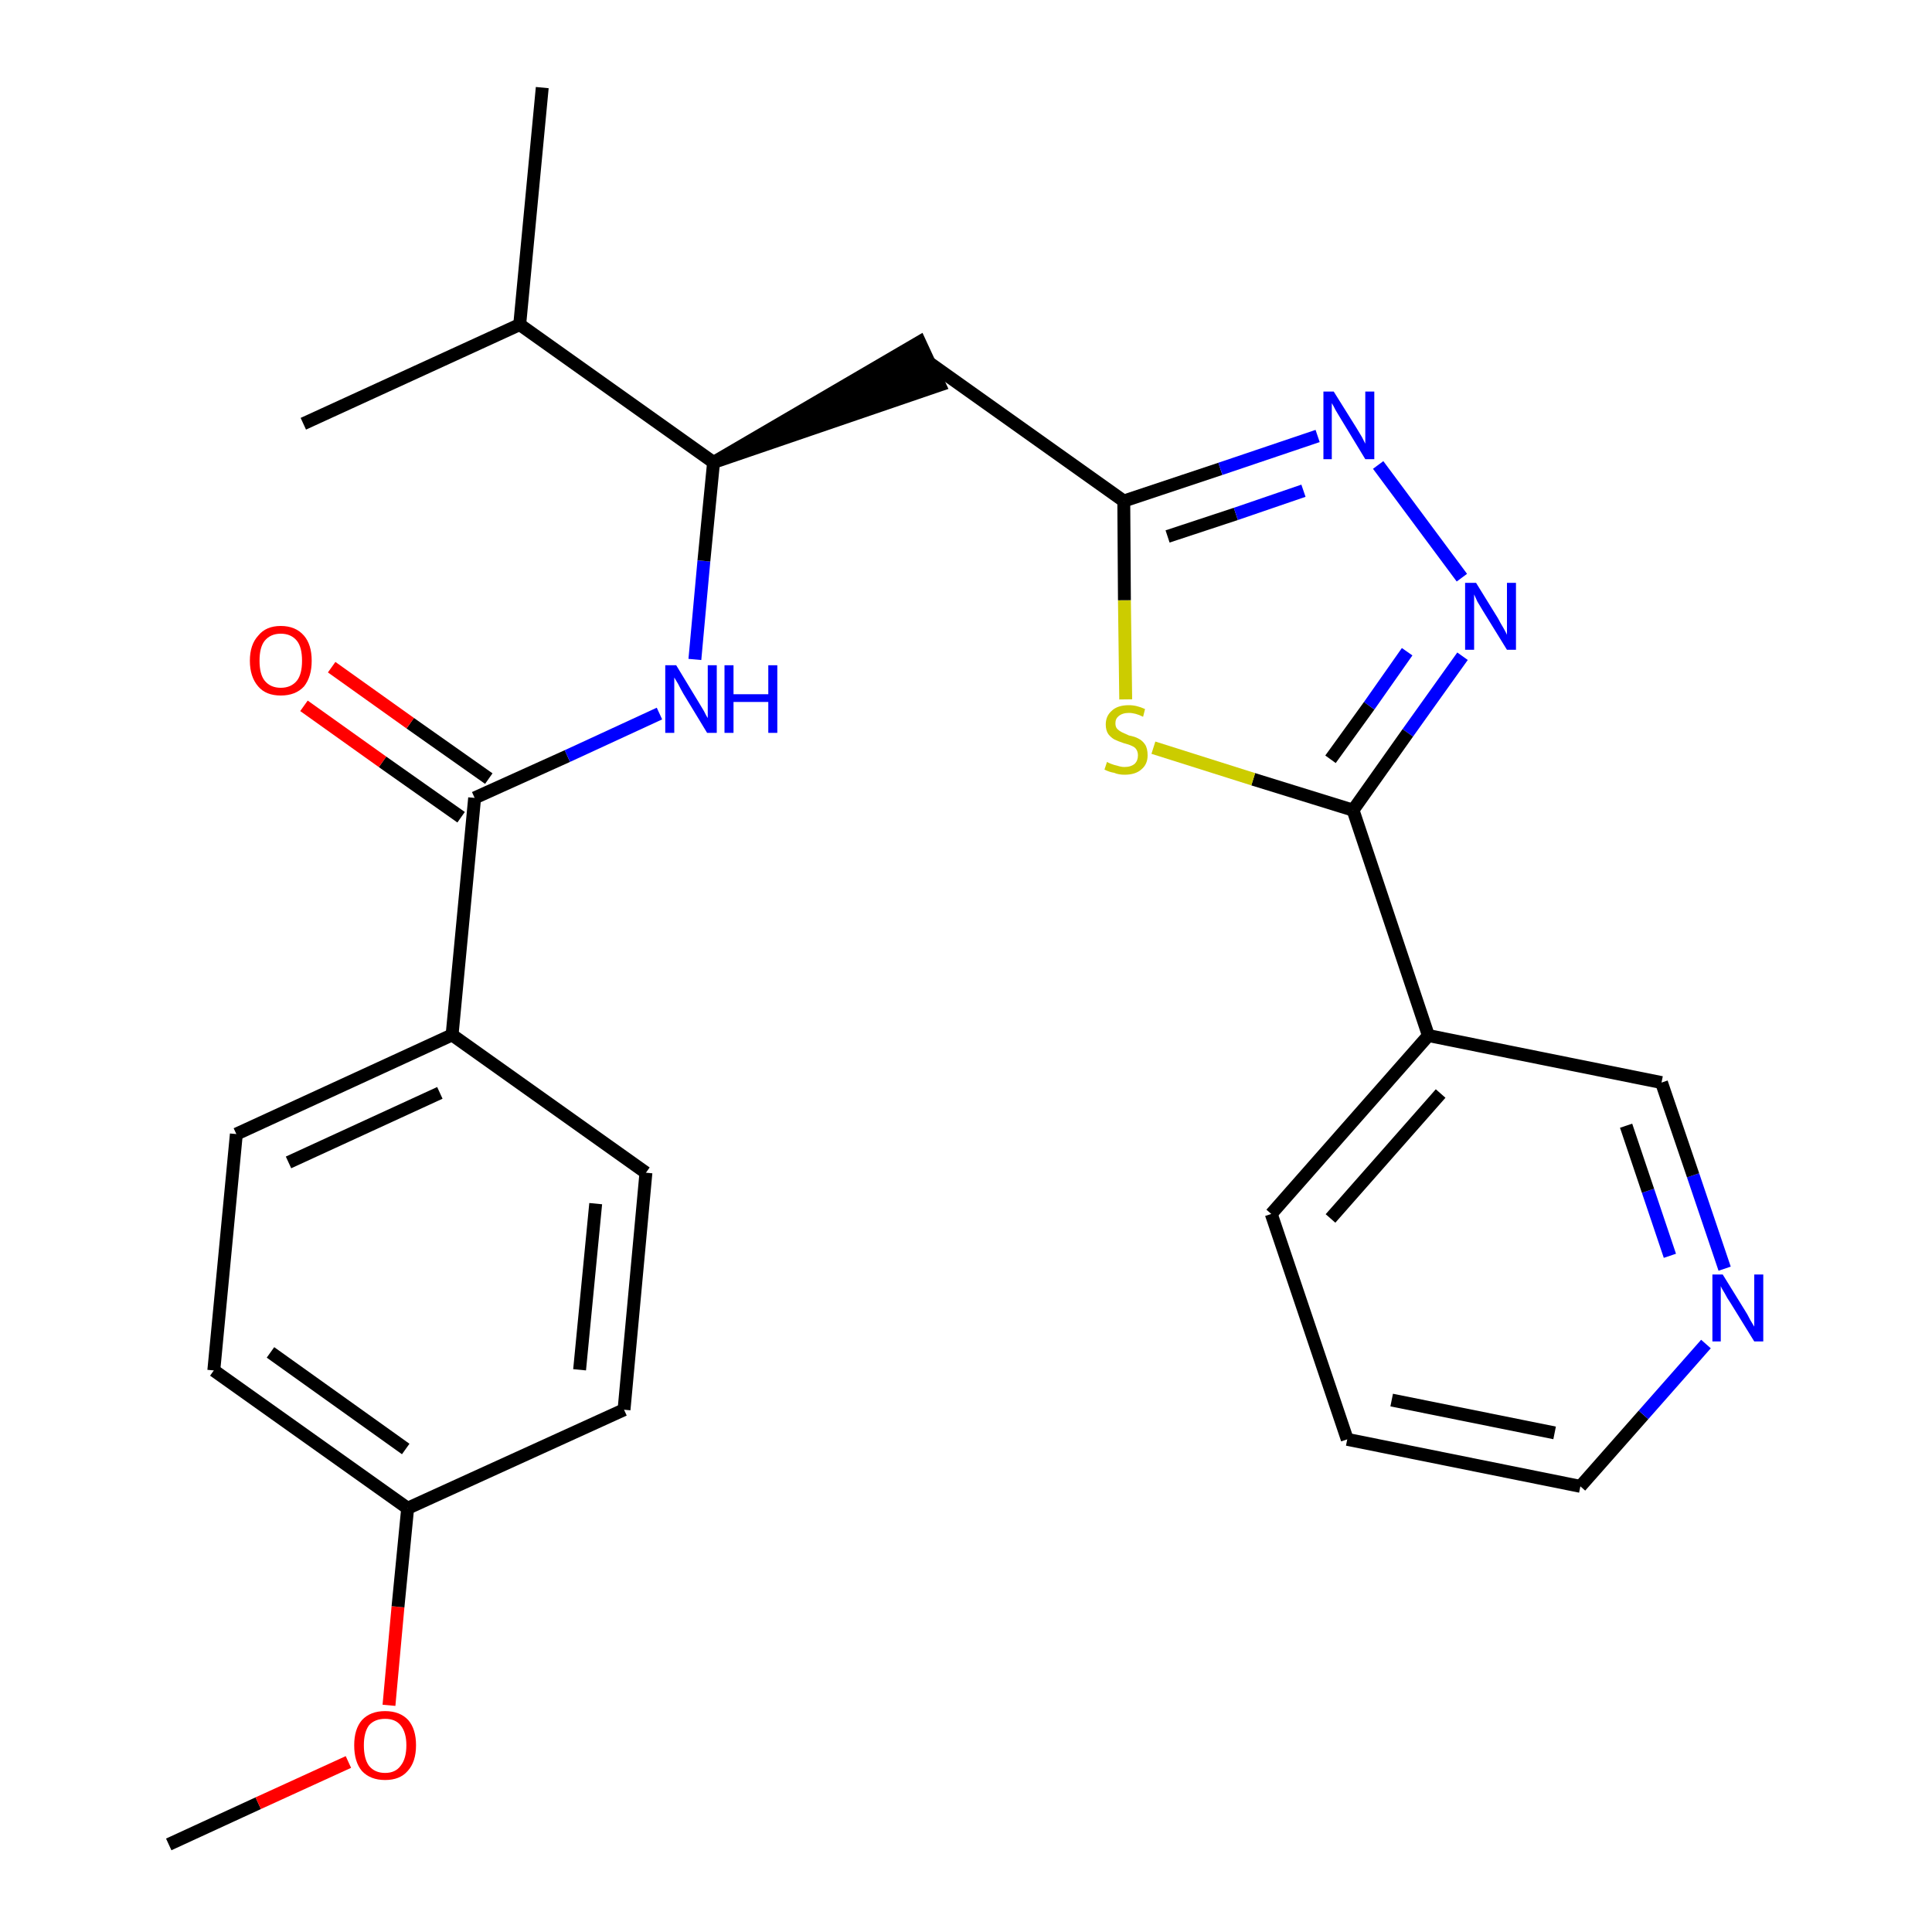<?xml version='1.0' encoding='iso-8859-1'?>
<svg version='1.1' baseProfile='full'
              xmlns='http://www.w3.org/2000/svg'
                      xmlns:rdkit='http://www.rdkit.org/xml'
                      xmlns:xlink='http://www.w3.org/1999/xlink'
                  xml:space='preserve'
width='300px' height='300px' viewBox='0 0 300 300'>
<!-- END OF HEADER -->
<path class='bond-0 atom-0 atom-1' d='M 26.2,286.4 L 40.1,280.0' style='fill:none;fill-rule:evenodd;stroke:#000000;stroke-width:2.0px;stroke-linecap:butt;stroke-linejoin:miter;stroke-opacity:1' />
<path class='bond-0 atom-0 atom-1' d='M 40.1,280.0 L 54.1,273.6' style='fill:none;fill-rule:evenodd;stroke:#FF0000;stroke-width:2.0px;stroke-linecap:butt;stroke-linejoin:miter;stroke-opacity:1' />
<path class='bond-1 atom-1 atom-2' d='M 60.4,264.8 L 61.8,249.5' style='fill:none;fill-rule:evenodd;stroke:#FF0000;stroke-width:2.0px;stroke-linecap:butt;stroke-linejoin:miter;stroke-opacity:1' />
<path class='bond-1 atom-1 atom-2' d='M 61.8,249.5 L 63.3,234.2' style='fill:none;fill-rule:evenodd;stroke:#000000;stroke-width:2.0px;stroke-linecap:butt;stroke-linejoin:miter;stroke-opacity:1' />
<path class='bond-2 atom-2 atom-3' d='M 63.3,234.2 L 33.2,212.8' style='fill:none;fill-rule:evenodd;stroke:#000000;stroke-width:2.0px;stroke-linecap:butt;stroke-linejoin:miter;stroke-opacity:1' />
<path class='bond-2 atom-2 atom-3' d='M 63.0,225.0 L 42.0,210.0' style='fill:none;fill-rule:evenodd;stroke:#000000;stroke-width:2.0px;stroke-linecap:butt;stroke-linejoin:miter;stroke-opacity:1' />
<path class='bond-26 atom-26 atom-2' d='M 96.9,218.9 L 63.3,234.2' style='fill:none;fill-rule:evenodd;stroke:#000000;stroke-width:2.0px;stroke-linecap:butt;stroke-linejoin:miter;stroke-opacity:1' />
<path class='bond-3 atom-3 atom-4' d='M 33.2,212.8 L 36.7,176.1' style='fill:none;fill-rule:evenodd;stroke:#000000;stroke-width:2.0px;stroke-linecap:butt;stroke-linejoin:miter;stroke-opacity:1' />
<path class='bond-4 atom-4 atom-5' d='M 36.7,176.1 L 70.2,160.7' style='fill:none;fill-rule:evenodd;stroke:#000000;stroke-width:2.0px;stroke-linecap:butt;stroke-linejoin:miter;stroke-opacity:1' />
<path class='bond-4 atom-4 atom-5' d='M 44.8,180.5 L 68.3,169.7' style='fill:none;fill-rule:evenodd;stroke:#000000;stroke-width:2.0px;stroke-linecap:butt;stroke-linejoin:miter;stroke-opacity:1' />
<path class='bond-5 atom-5 atom-6' d='M 70.2,160.7 L 73.7,123.9' style='fill:none;fill-rule:evenodd;stroke:#000000;stroke-width:2.0px;stroke-linecap:butt;stroke-linejoin:miter;stroke-opacity:1' />
<path class='bond-24 atom-5 atom-25' d='M 70.2,160.7 L 100.3,182.1' style='fill:none;fill-rule:evenodd;stroke:#000000;stroke-width:2.0px;stroke-linecap:butt;stroke-linejoin:miter;stroke-opacity:1' />
<path class='bond-6 atom-6 atom-7' d='M 75.9,120.9 L 63.7,112.3' style='fill:none;fill-rule:evenodd;stroke:#000000;stroke-width:2.0px;stroke-linecap:butt;stroke-linejoin:miter;stroke-opacity:1' />
<path class='bond-6 atom-6 atom-7' d='M 63.7,112.3 L 51.5,103.6' style='fill:none;fill-rule:evenodd;stroke:#FF0000;stroke-width:2.0px;stroke-linecap:butt;stroke-linejoin:miter;stroke-opacity:1' />
<path class='bond-6 atom-6 atom-7' d='M 71.6,126.9 L 59.4,118.3' style='fill:none;fill-rule:evenodd;stroke:#000000;stroke-width:2.0px;stroke-linecap:butt;stroke-linejoin:miter;stroke-opacity:1' />
<path class='bond-6 atom-6 atom-7' d='M 59.4,118.3 L 47.2,109.6' style='fill:none;fill-rule:evenodd;stroke:#FF0000;stroke-width:2.0px;stroke-linecap:butt;stroke-linejoin:miter;stroke-opacity:1' />
<path class='bond-7 atom-6 atom-8' d='M 73.7,123.9 L 88.1,117.4' style='fill:none;fill-rule:evenodd;stroke:#000000;stroke-width:2.0px;stroke-linecap:butt;stroke-linejoin:miter;stroke-opacity:1' />
<path class='bond-7 atom-6 atom-8' d='M 88.1,117.4 L 102.4,110.8' style='fill:none;fill-rule:evenodd;stroke:#0000FF;stroke-width:2.0px;stroke-linecap:butt;stroke-linejoin:miter;stroke-opacity:1' />
<path class='bond-8 atom-8 atom-9' d='M 107.9,102.4 L 109.3,87.1' style='fill:none;fill-rule:evenodd;stroke:#0000FF;stroke-width:2.0px;stroke-linecap:butt;stroke-linejoin:miter;stroke-opacity:1' />
<path class='bond-8 atom-8 atom-9' d='M 109.3,87.1 L 110.8,71.8' style='fill:none;fill-rule:evenodd;stroke:#000000;stroke-width:2.0px;stroke-linecap:butt;stroke-linejoin:miter;stroke-opacity:1' />
<path class='bond-9 atom-9 atom-10' d='M 110.8,71.8 L 145.9,59.8 L 142.8,53.1 Z' style='fill:#000000;fill-rule:evenodd;fill-opacity:1;stroke:#000000;stroke-width:2.0px;stroke-linecap:butt;stroke-linejoin:miter;stroke-opacity:1;' />
<path class='bond-21 atom-9 atom-22' d='M 110.8,71.8 L 80.7,50.4' style='fill:none;fill-rule:evenodd;stroke:#000000;stroke-width:2.0px;stroke-linecap:butt;stroke-linejoin:miter;stroke-opacity:1' />
<path class='bond-10 atom-10 atom-11' d='M 144.4,56.4 L 174.5,77.8' style='fill:none;fill-rule:evenodd;stroke:#000000;stroke-width:2.0px;stroke-linecap:butt;stroke-linejoin:miter;stroke-opacity:1' />
<path class='bond-11 atom-11 atom-12' d='M 174.5,77.8 L 189.5,72.8' style='fill:none;fill-rule:evenodd;stroke:#000000;stroke-width:2.0px;stroke-linecap:butt;stroke-linejoin:miter;stroke-opacity:1' />
<path class='bond-11 atom-11 atom-12' d='M 189.5,72.8 L 204.6,67.7' style='fill:none;fill-rule:evenodd;stroke:#0000FF;stroke-width:2.0px;stroke-linecap:butt;stroke-linejoin:miter;stroke-opacity:1' />
<path class='bond-11 atom-11 atom-12' d='M 181.3,83.3 L 191.9,79.8' style='fill:none;fill-rule:evenodd;stroke:#000000;stroke-width:2.0px;stroke-linecap:butt;stroke-linejoin:miter;stroke-opacity:1' />
<path class='bond-11 atom-11 atom-12' d='M 191.9,79.8 L 202.4,76.2' style='fill:none;fill-rule:evenodd;stroke:#0000FF;stroke-width:2.0px;stroke-linecap:butt;stroke-linejoin:miter;stroke-opacity:1' />
<path class='bond-27 atom-21 atom-11' d='M 174.8,108.6 L 174.6,93.2' style='fill:none;fill-rule:evenodd;stroke:#CCCC00;stroke-width:2.0px;stroke-linecap:butt;stroke-linejoin:miter;stroke-opacity:1' />
<path class='bond-27 atom-21 atom-11' d='M 174.6,93.2 L 174.5,77.8' style='fill:none;fill-rule:evenodd;stroke:#000000;stroke-width:2.0px;stroke-linecap:butt;stroke-linejoin:miter;stroke-opacity:1' />
<path class='bond-12 atom-12 atom-13' d='M 214.0,72.2 L 227.0,89.7' style='fill:none;fill-rule:evenodd;stroke:#0000FF;stroke-width:2.0px;stroke-linecap:butt;stroke-linejoin:miter;stroke-opacity:1' />
<path class='bond-13 atom-13 atom-14' d='M 227.1,101.9 L 218.6,113.8' style='fill:none;fill-rule:evenodd;stroke:#0000FF;stroke-width:2.0px;stroke-linecap:butt;stroke-linejoin:miter;stroke-opacity:1' />
<path class='bond-13 atom-13 atom-14' d='M 218.6,113.8 L 210.1,125.8' style='fill:none;fill-rule:evenodd;stroke:#000000;stroke-width:2.0px;stroke-linecap:butt;stroke-linejoin:miter;stroke-opacity:1' />
<path class='bond-13 atom-13 atom-14' d='M 218.5,101.2 L 212.6,109.6' style='fill:none;fill-rule:evenodd;stroke:#0000FF;stroke-width:2.0px;stroke-linecap:butt;stroke-linejoin:miter;stroke-opacity:1' />
<path class='bond-13 atom-13 atom-14' d='M 212.6,109.6 L 206.6,117.9' style='fill:none;fill-rule:evenodd;stroke:#000000;stroke-width:2.0px;stroke-linecap:butt;stroke-linejoin:miter;stroke-opacity:1' />
<path class='bond-14 atom-14 atom-15' d='M 210.1,125.8 L 221.8,160.8' style='fill:none;fill-rule:evenodd;stroke:#000000;stroke-width:2.0px;stroke-linecap:butt;stroke-linejoin:miter;stroke-opacity:1' />
<path class='bond-20 atom-14 atom-21' d='M 210.1,125.8 L 194.6,121.0' style='fill:none;fill-rule:evenodd;stroke:#000000;stroke-width:2.0px;stroke-linecap:butt;stroke-linejoin:miter;stroke-opacity:1' />
<path class='bond-20 atom-14 atom-21' d='M 194.6,121.0 L 179.1,116.1' style='fill:none;fill-rule:evenodd;stroke:#CCCC00;stroke-width:2.0px;stroke-linecap:butt;stroke-linejoin:miter;stroke-opacity:1' />
<path class='bond-15 atom-15 atom-16' d='M 221.8,160.8 L 197.4,188.5' style='fill:none;fill-rule:evenodd;stroke:#000000;stroke-width:2.0px;stroke-linecap:butt;stroke-linejoin:miter;stroke-opacity:1' />
<path class='bond-15 atom-15 atom-16' d='M 223.7,169.8 L 206.6,189.2' style='fill:none;fill-rule:evenodd;stroke:#000000;stroke-width:2.0px;stroke-linecap:butt;stroke-linejoin:miter;stroke-opacity:1' />
<path class='bond-28 atom-20 atom-15' d='M 258.0,168.1 L 221.8,160.8' style='fill:none;fill-rule:evenodd;stroke:#000000;stroke-width:2.0px;stroke-linecap:butt;stroke-linejoin:miter;stroke-opacity:1' />
<path class='bond-16 atom-16 atom-17' d='M 197.4,188.5 L 209.2,223.5' style='fill:none;fill-rule:evenodd;stroke:#000000;stroke-width:2.0px;stroke-linecap:butt;stroke-linejoin:miter;stroke-opacity:1' />
<path class='bond-17 atom-17 atom-18' d='M 209.2,223.5 L 245.4,230.8' style='fill:none;fill-rule:evenodd;stroke:#000000;stroke-width:2.0px;stroke-linecap:butt;stroke-linejoin:miter;stroke-opacity:1' />
<path class='bond-17 atom-17 atom-18' d='M 216.1,217.4 L 241.4,222.5' style='fill:none;fill-rule:evenodd;stroke:#000000;stroke-width:2.0px;stroke-linecap:butt;stroke-linejoin:miter;stroke-opacity:1' />
<path class='bond-18 atom-18 atom-19' d='M 245.4,230.8 L 255.2,219.7' style='fill:none;fill-rule:evenodd;stroke:#000000;stroke-width:2.0px;stroke-linecap:butt;stroke-linejoin:miter;stroke-opacity:1' />
<path class='bond-18 atom-18 atom-19' d='M 255.2,219.7 L 264.9,208.7' style='fill:none;fill-rule:evenodd;stroke:#0000FF;stroke-width:2.0px;stroke-linecap:butt;stroke-linejoin:miter;stroke-opacity:1' />
<path class='bond-19 atom-19 atom-20' d='M 267.8,197.0 L 262.9,182.5' style='fill:none;fill-rule:evenodd;stroke:#0000FF;stroke-width:2.0px;stroke-linecap:butt;stroke-linejoin:miter;stroke-opacity:1' />
<path class='bond-19 atom-19 atom-20' d='M 262.9,182.5 L 258.0,168.1' style='fill:none;fill-rule:evenodd;stroke:#000000;stroke-width:2.0px;stroke-linecap:butt;stroke-linejoin:miter;stroke-opacity:1' />
<path class='bond-19 atom-19 atom-20' d='M 259.3,195.0 L 255.9,184.9' style='fill:none;fill-rule:evenodd;stroke:#0000FF;stroke-width:2.0px;stroke-linecap:butt;stroke-linejoin:miter;stroke-opacity:1' />
<path class='bond-19 atom-19 atom-20' d='M 255.9,184.9 L 252.5,174.8' style='fill:none;fill-rule:evenodd;stroke:#000000;stroke-width:2.0px;stroke-linecap:butt;stroke-linejoin:miter;stroke-opacity:1' />
<path class='bond-22 atom-22 atom-23' d='M 80.7,50.4 L 84.2,13.6' style='fill:none;fill-rule:evenodd;stroke:#000000;stroke-width:2.0px;stroke-linecap:butt;stroke-linejoin:miter;stroke-opacity:1' />
<path class='bond-23 atom-22 atom-24' d='M 80.7,50.4 L 47.1,65.8' style='fill:none;fill-rule:evenodd;stroke:#000000;stroke-width:2.0px;stroke-linecap:butt;stroke-linejoin:miter;stroke-opacity:1' />
<path class='bond-25 atom-25 atom-26' d='M 100.3,182.1 L 96.9,218.9' style='fill:none;fill-rule:evenodd;stroke:#000000;stroke-width:2.0px;stroke-linecap:butt;stroke-linejoin:miter;stroke-opacity:1' />
<path class='bond-25 atom-25 atom-26' d='M 92.5,186.9 L 90.0,212.7' style='fill:none;fill-rule:evenodd;stroke:#000000;stroke-width:2.0px;stroke-linecap:butt;stroke-linejoin:miter;stroke-opacity:1' />
<path  class='atom-1' d='M 55.0 271.0
Q 55.0 268.5, 56.2 267.1
Q 57.5 265.7, 59.8 265.7
Q 62.1 265.7, 63.4 267.1
Q 64.6 268.5, 64.6 271.0
Q 64.6 273.6, 63.3 275.0
Q 62.1 276.4, 59.8 276.4
Q 57.5 276.4, 56.2 275.0
Q 55.0 273.6, 55.0 271.0
M 59.8 275.3
Q 61.4 275.3, 62.2 274.2
Q 63.1 273.1, 63.1 271.0
Q 63.1 269.0, 62.2 267.9
Q 61.4 266.9, 59.8 266.9
Q 58.2 266.9, 57.3 267.9
Q 56.5 269.0, 56.5 271.0
Q 56.5 273.1, 57.3 274.2
Q 58.2 275.3, 59.8 275.3
' fill='#FF0000'/>
<path  class='atom-7' d='M 38.8 102.6
Q 38.8 100.1, 40.1 98.7
Q 41.3 97.2, 43.6 97.2
Q 45.9 97.2, 47.2 98.7
Q 48.4 100.1, 48.4 102.6
Q 48.4 105.1, 47.2 106.6
Q 45.9 108.0, 43.6 108.0
Q 41.3 108.0, 40.1 106.6
Q 38.8 105.1, 38.8 102.6
M 43.6 106.8
Q 45.2 106.8, 46.1 105.7
Q 46.9 104.7, 46.9 102.6
Q 46.9 100.5, 46.1 99.5
Q 45.2 98.4, 43.6 98.4
Q 42.0 98.4, 41.1 99.5
Q 40.3 100.5, 40.3 102.6
Q 40.3 104.7, 41.1 105.7
Q 42.0 106.8, 43.6 106.8
' fill='#FF0000'/>
<path  class='atom-8' d='M 105.0 103.3
L 108.4 108.9
Q 108.7 109.4, 109.3 110.4
Q 109.8 111.4, 109.9 111.5
L 109.9 103.3
L 111.3 103.3
L 111.3 113.8
L 109.8 113.8
L 106.1 107.7
Q 105.7 107.0, 105.3 106.2
Q 104.8 105.4, 104.7 105.2
L 104.7 113.8
L 103.3 113.8
L 103.3 103.3
L 105.0 103.3
' fill='#0000FF'/>
<path  class='atom-8' d='M 112.5 103.3
L 113.9 103.3
L 113.9 107.8
L 119.3 107.8
L 119.3 103.3
L 120.7 103.3
L 120.7 113.8
L 119.3 113.8
L 119.3 109.0
L 113.9 109.0
L 113.9 113.8
L 112.5 113.8
L 112.5 103.3
' fill='#0000FF'/>
<path  class='atom-12' d='M 207.1 60.8
L 210.6 66.4
Q 210.9 66.9, 211.5 67.9
Q 212.0 68.9, 212.0 68.9
L 212.0 60.8
L 213.4 60.8
L 213.4 71.3
L 212.0 71.3
L 208.3 65.2
Q 207.9 64.5, 207.4 63.7
Q 207.0 62.9, 206.8 62.6
L 206.8 71.3
L 205.5 71.3
L 205.5 60.8
L 207.1 60.8
' fill='#0000FF'/>
<path  class='atom-13' d='M 229.2 90.5
L 232.6 96.0
Q 232.9 96.6, 233.5 97.6
Q 234.0 98.5, 234.0 98.6
L 234.0 90.5
L 235.4 90.5
L 235.4 100.9
L 234.0 100.9
L 230.3 94.9
Q 229.9 94.2, 229.4 93.4
Q 229.0 92.5, 228.9 92.3
L 228.9 100.9
L 227.5 100.9
L 227.5 90.5
L 229.2 90.5
' fill='#0000FF'/>
<path  class='atom-19' d='M 267.5 197.9
L 270.9 203.4
Q 271.3 204.0, 271.8 205.0
Q 272.4 206.0, 272.4 206.0
L 272.4 197.9
L 273.8 197.9
L 273.8 208.3
L 272.4 208.3
L 268.7 202.3
Q 268.2 201.6, 267.8 200.8
Q 267.3 200.0, 267.2 199.7
L 267.2 208.3
L 265.9 208.3
L 265.9 197.9
L 267.5 197.9
' fill='#0000FF'/>
<path  class='atom-21' d='M 171.9 118.3
Q 172.0 118.4, 172.5 118.6
Q 173.0 118.8, 173.5 118.9
Q 174.1 119.1, 174.6 119.1
Q 175.6 119.1, 176.2 118.6
Q 176.7 118.1, 176.7 117.3
Q 176.7 116.7, 176.4 116.3
Q 176.2 116.0, 175.7 115.8
Q 175.3 115.6, 174.5 115.4
Q 173.6 115.1, 173.0 114.8
Q 172.5 114.5, 172.1 114.0
Q 171.7 113.4, 171.7 112.5
Q 171.7 111.2, 172.6 110.4
Q 173.5 109.5, 175.3 109.5
Q 176.5 109.5, 177.8 110.1
L 177.5 111.3
Q 176.3 110.7, 175.3 110.7
Q 174.3 110.7, 173.7 111.2
Q 173.2 111.6, 173.2 112.3
Q 173.2 112.9, 173.5 113.2
Q 173.8 113.5, 174.2 113.7
Q 174.6 113.9, 175.3 114.2
Q 176.3 114.4, 176.8 114.7
Q 177.4 115.0, 177.8 115.6
Q 178.2 116.2, 178.2 117.3
Q 178.2 118.7, 177.2 119.5
Q 176.3 120.3, 174.6 120.3
Q 173.7 120.3, 173.0 120.0
Q 172.3 119.9, 171.5 119.5
L 171.9 118.3
' fill='#CCCC00'/>
</svg>

